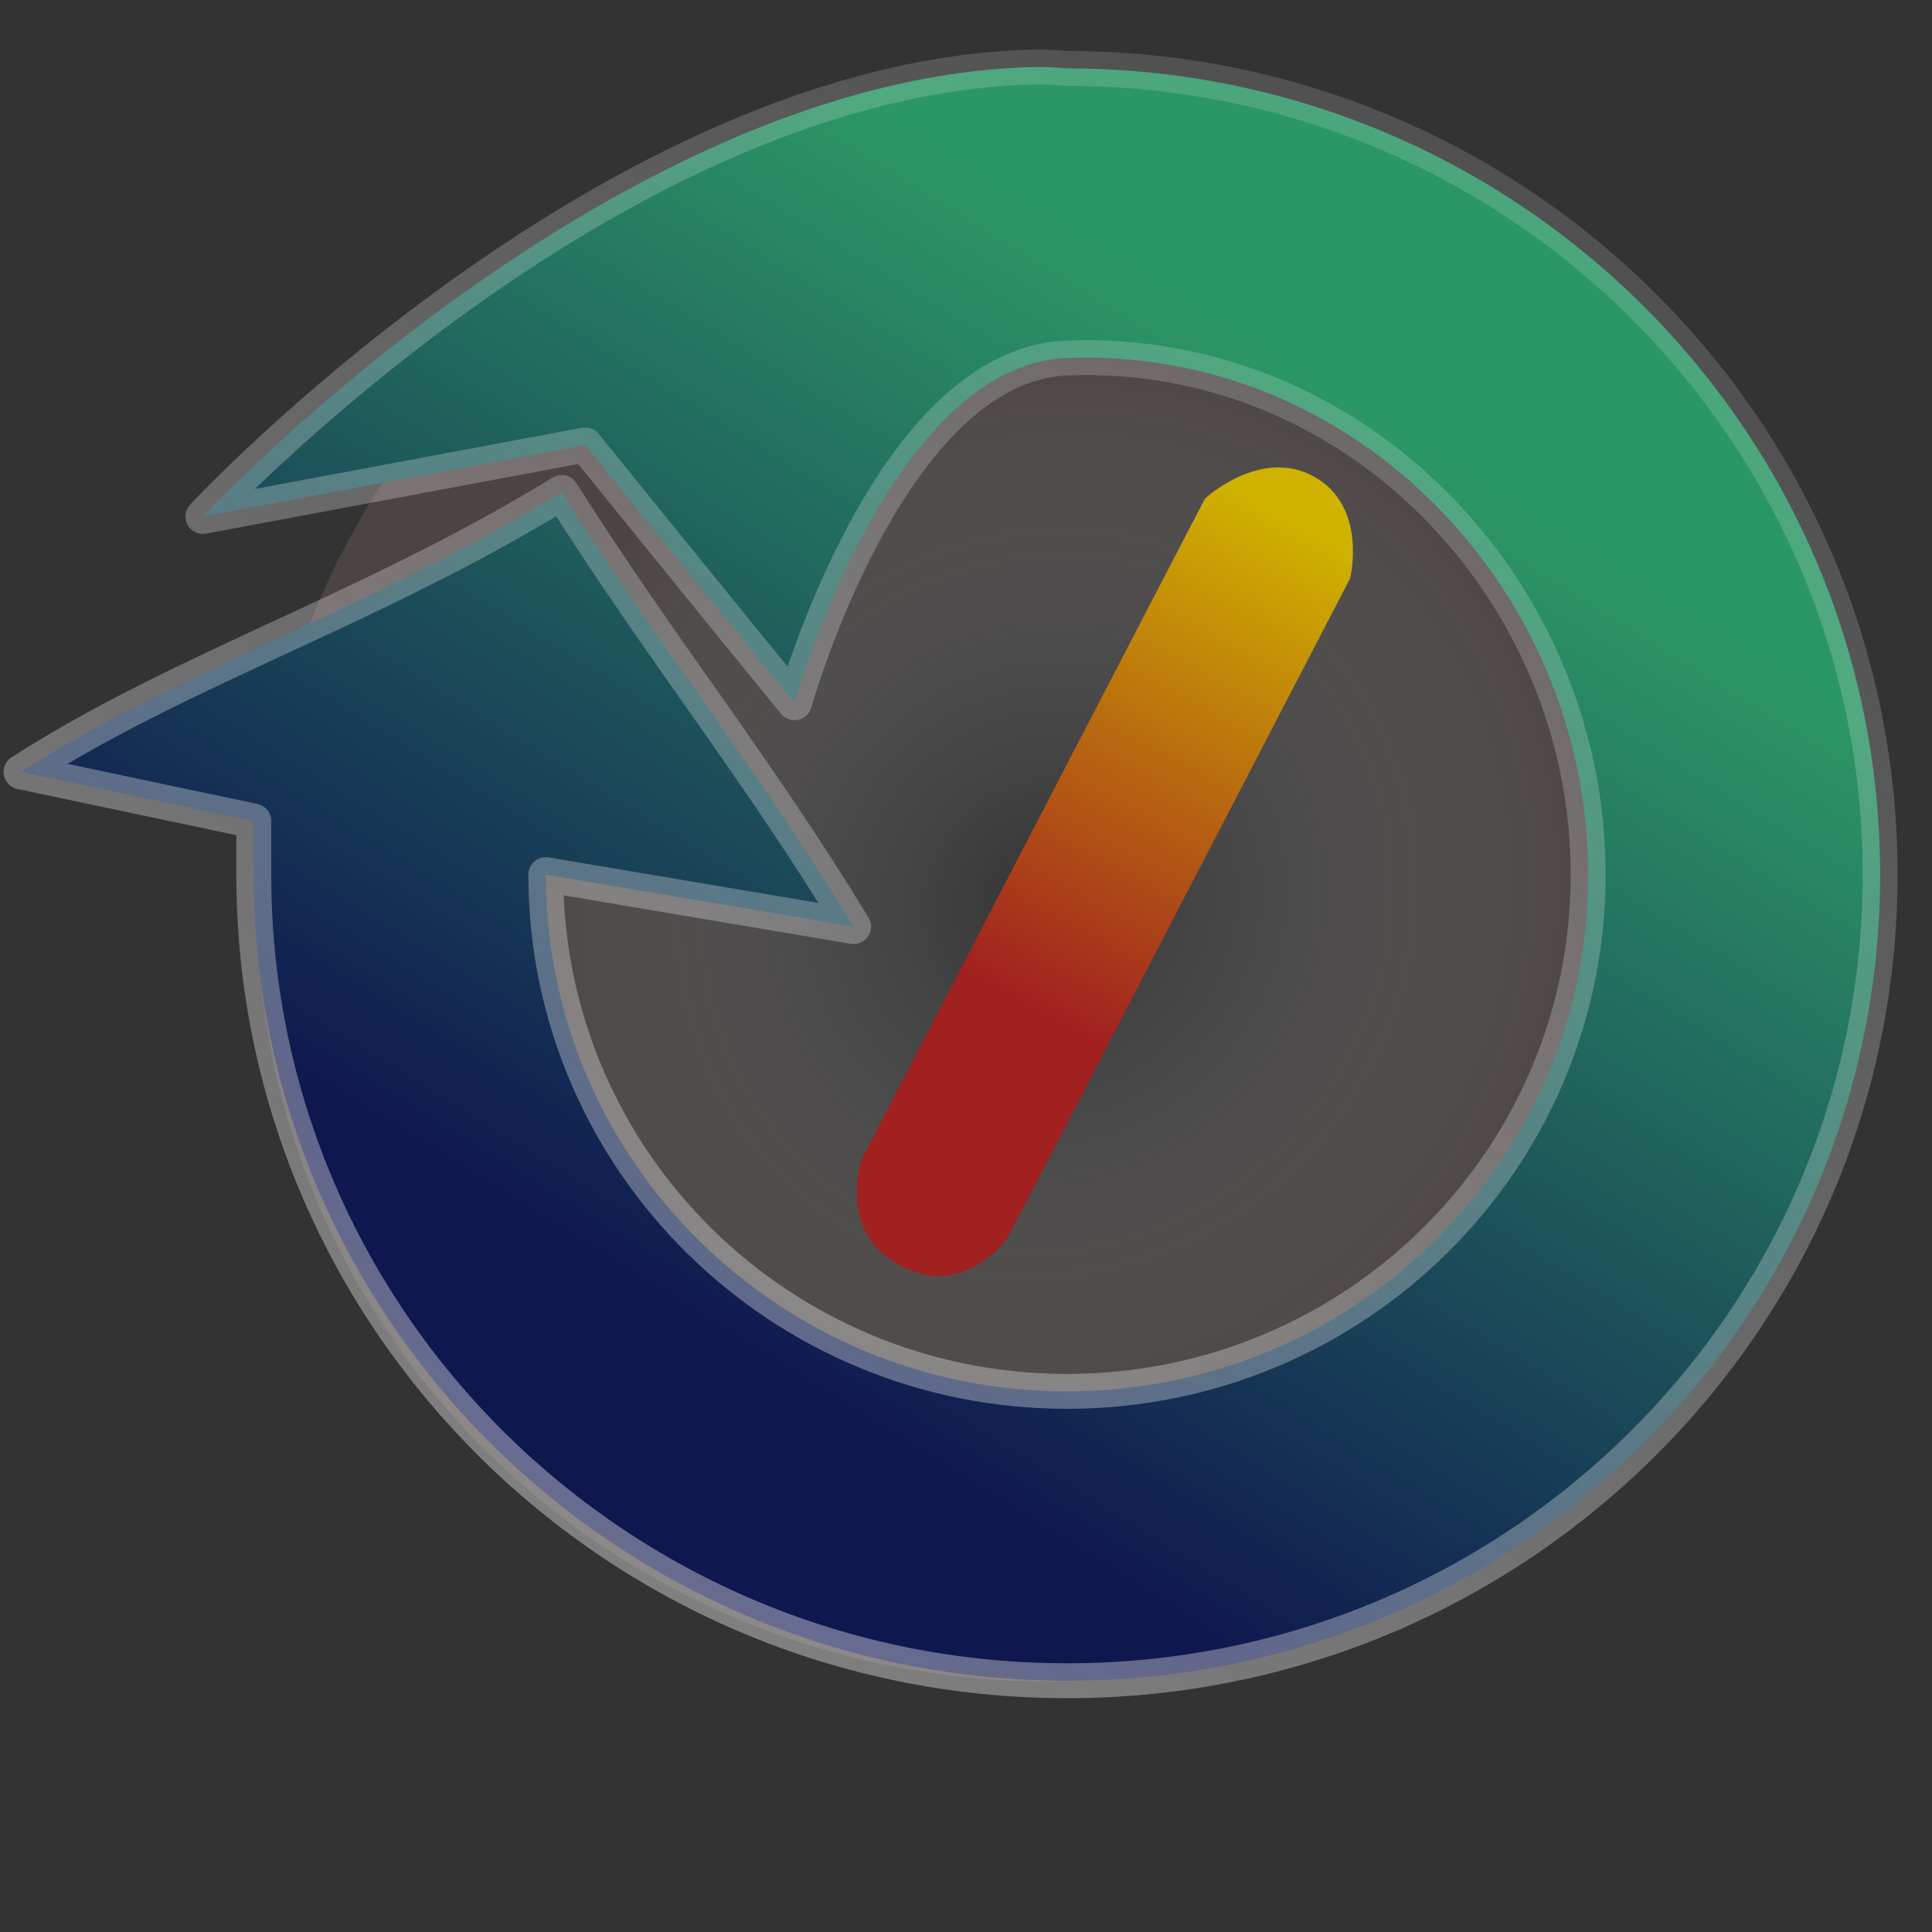 <?xml version="1.0" encoding="UTF-8" standalone="no"?>
<!-- Created with Inkscape (http://www.inkscape.org/) -->

<svg
   xmlns:dc="http://purl.org/dc/elements/1.1/"
   xmlns:cc="http://creativecommons.org/ns#"
   xmlns:rdf="http://www.w3.org/1999/02/22-rdf-syntax-ns#"
   xmlns:svg="http://www.w3.org/2000/svg"
   xmlns="http://www.w3.org/2000/svg"
   xmlns:xlink="http://www.w3.org/1999/xlink"
   xmlns:sodipodi="http://sodipodi.sourceforge.net/DTD/sodipodi-0.dtd"
   xmlns:inkscape="http://www.inkscape.org/namespaces/inkscape"
   width="40mm"
   height="40mm"
   viewBox="0 0 40 40"
   version="1.1"
   id="svg8"
   inkscape:version="0.92.5 (2060ec1f9f, 2020-04-08)"
   sodipodi:docname="fav-icon.svg"
   inkscape:export-filename="/home/diego/Projects/pactbroker-server/Graphics/icon.png"
   inkscape:export-xdpi="40.639999"
   inkscape:export-ydpi="40.639999">
  <rect x="0" y="0" width="40" height="40" fill="#333333" stroke="none"/>
  <defs
     id="defs2">
    <linearGradient
       inkscape:collect="always"
       id="linearGradient843">
      <stop
         style="stop-color:#fbfbfb;stop-opacity:0.848"
         offset="0"
         id="stop839" />
      <stop
         style="stop-color:#ffffff;stop-opacity:0.332"
         offset="1"
         id="stop841" />
    </linearGradient>
    <linearGradient
       inkscape:collect="always"
       id="linearGradient1021">
      <stop
         style="stop-color:#e2e2e2;stop-opacity:0"
         offset="0"
         id="stop1017" />
      <stop
         style="stop-color:#675555;stop-opacity:0.482"
         offset="1"
         id="stop1019" />
    </linearGradient>
    <linearGradient
       inkscape:collect="always"
       id="linearGradient967">
      <stop
         style="stop-color:#a12020;stop-opacity:1"
         offset="0"
         id="stop963" />
      <stop
         style="stop-color:#cfb100;stop-opacity:1"
         offset="1"
         id="stop965" />
    </linearGradient>
    <linearGradient
       inkscape:collect="always"
       id="linearGradient955">
      <stop
         style="stop-color:#0f174f;stop-opacity:1"
         offset="0"
         id="stop951" />
      <stop
         style="stop-color:#2c9766;stop-opacity:1"
         offset="1"
         id="stop953" />
    </linearGradient>
    <linearGradient
       inkscape:collect="always"
       xlink:href="#linearGradient955"
       id="linearGradient961"
       x1="40.057"
       y1="195.283"
       x2="51.2"
       y2="177.285"
       gradientUnits="userSpaceOnUse"
       gradientTransform="translate(42.656,-38.914)" />
    <linearGradient
       inkscape:collect="always"
       xlink:href="#linearGradient967"
       id="linearGradient969"
       x1="44.23"
       y1="187.894"
       x2="50.069"
       y2="179.573"
       gradientUnits="userSpaceOnUse"
       gradientTransform="matrix(1.313,0.058,0.319,1.104,-31.036,-60.952)" />
    <linearGradient
       inkscape:collect="always"
       xlink:href="#linearGradient967"
       id="linearGradient969-3"
       x1="44.23"
       y1="187.894"
       x2="50.069"
       y2="179.573"
       gradientUnits="userSpaceOnUse"
       gradientTransform="matrix(1.313,0.058,0.319,1.104,-75.015,20.031)" />
    <linearGradient
       gradientTransform="translate(-1.323,42.069)"
       inkscape:collect="always"
       xlink:href="#linearGradient955"
       id="linearGradient961-2"
       x1="40.057"
       y1="195.283"
       x2="51.2"
       y2="177.285"
       gradientUnits="userSpaceOnUse" />
    <radialGradient
       inkscape:collect="always"
       xlink:href="#linearGradient1021"
       id="radialGradient1025"
       cx="-12.9"
       cy="175.492"
       fx="-12.9"
       fy="175.492"
       r="12.5"
       gradientUnits="userSpaceOnUse"
       gradientTransform="matrix(0.735,0.406,-0.438,0.765,129.632,97.603)" />
    <linearGradient
       inkscape:collect="always"
       xlink:href="#linearGradient843"
       id="linearGradient845"
       x1="35.338"
       y1="240.758"
       x2="50.27"
       y2="215.683"
       gradientUnits="userSpaceOnUse" />
  </defs>
  <sodipodi:namedview
     id="base"
     pagecolor="#ffffff"
     bordercolor="#666666"
     borderopacity="1.0"
     inkscape:pageopacity="0.0"
     inkscape:pageshadow="2"
     inkscape:zoom="1"
     inkscape:cx="-5.4356423"
     inkscape:cy="-10.215316"
     inkscape:document-units="mm"
     inkscape:current-layer="g1055"
     showgrid="false"
     inkscape:window-width="1440"
     inkscape:window-height="812"
     inkscape:window-x="0"
     inkscape:window-y="31"
     inkscape:window-maximized="1"
     fit-margin-top="0"
     fit-margin-left="0"
     fit-margin-right="0"
     fit-margin-bottom="0" />
  <g
     inkscape:groupmode="layer"
     id="layer2"
     inkscape:label="Layer 2"
     sodipodi:insensitive="true"
     style="display:none">
    <rect
       style="opacity:1;fill:#000000;fill-opacity:1;stroke:none;stroke-width:0.505;stroke-linecap:round;stroke-linejoin:round;stroke-miterlimit:4;stroke-dasharray:none;stroke-dashoffset:0;stroke-opacity:1;paint-order:markers fill stroke"
       id="rect835"
       width="40.224"
       height="40.378"
       x="-1.021306e-06"
       y="-0.191" />
  </g>
  <g
     inkscape:label="Layer 1"
     inkscape:groupmode="layer"
     id="layer1"
     transform="translate(-24.657,-202.564)">
    <g
       id="g1055"
       transform="matrix(1.136,0,0,1.136,-2.848,-36.168)">
      <path
         inkscape:connector-curvature="0"
         id="path1007"
         d="M 57.748,226.618 A 14.428,14.179 0 0 1 43.321,240.796 14.428,14.179 0 0 1 28.893,226.618 14.428,14.179 0 0 1 43.321,212.439 14.428,14.179 0 0 1 57.748,226.618 Z"
         style="opacity:1;fill:url(#radialGradient1025);fill-opacity:1;stroke:none;stroke-width:0.198;stroke-linecap:round;stroke-linejoin:round;stroke-miterlimit:4;stroke-dasharray:none;stroke-dashoffset:0;stroke-opacity:1;paint-order:markers fill stroke" />
      <g
         id="g1029"
         transform="matrix(0.988,0,0,0.988,0.235,1.131)"
         style="stroke:url(#linearGradient845);stroke-opacity:0.452;stroke-width:0.644;stroke-miterlimit:4;stroke-dasharray:none">
        <path
           id="path1058-7-2"
           style="opacity:1;fill:url(#linearGradient961-2);fill-opacity:1;stroke:url(#linearGradient845);stroke-width:0.644;stroke-linecap:round;stroke-linejoin:round;stroke-miterlimit:4;stroke-dasharray:none;stroke-dashoffset:0;stroke-opacity:0.452;paint-order:markers fill stroke"
           d="m 43.415,212.794 c -7.813,0.133 -15.404,8.292 -15.404,8.292 l 7.052,-1.319 c 0,0 2.6,3.216 3.862,4.755 0,0 1.741,-6.231 5.026,-6.359 5.305,-0.208 9.614,4.267 9.614,9.531 -6.3e-5,5.264 -4.304,9.531 -9.614,9.531 -5.293,2e-5 -9.587,-4.241 -9.614,-9.483 -8.2e-5,-0.016 0,-0.049 0,-0.049 l 5.677,0.958 c -1.845,-3.025 -3.506,-5.041 -5.385,-8.008 -3.517,2.163 -6.961,3.225 -9.972,5.155 l 4.293,0.906 c 0,0 -1.09e-4,1.035 0,1.058 0.038,8.181 6.739,14.801 15,14.801 8.284,6e-5 15,-6.658 15,-14.871 1.2e-4,-8.213 -6.716,-14.872 -15,-14.871 -0.175,-0.017 -0.353,-0.026 -0.536,-0.027 z"
           inkscape:connector-curvature="0"
           sodipodi:nodetypes="ccccscccccccccccccc" />
        <path
           inkscape:connector-curvature="0"
           id="path1049-3-5-7"
           style="font-style:normal;font-variant:normal;font-weight:bold;font-stretch:normal;font-size:40px;line-height:1.25;font-family:STIX;-inkscape-font-specification:'STIX Bold';letter-spacing:0px;word-spacing:0px;fill:url(#linearGradient969-3);fill-opacity:1;stroke:url(#linearGradient845);stroke-width:0.644;stroke-miterlimit:4;stroke-dasharray:none;stroke-opacity:0.452"
           d="m 42.849,234.404 c 0,0 -0.802,1.131 -1.979,0.499 -1.178,-0.632 -0.701,-1.969 -0.701,-1.969 l 6.326,-12.176 c 0,0 1.024,-0.956 2.015,-0.406 0.991,0.551 0.664,1.875 0.664,1.875 z"
           sodipodi:nodetypes="czcczcc" />
      </g>
    </g>
  </g>
</svg>

